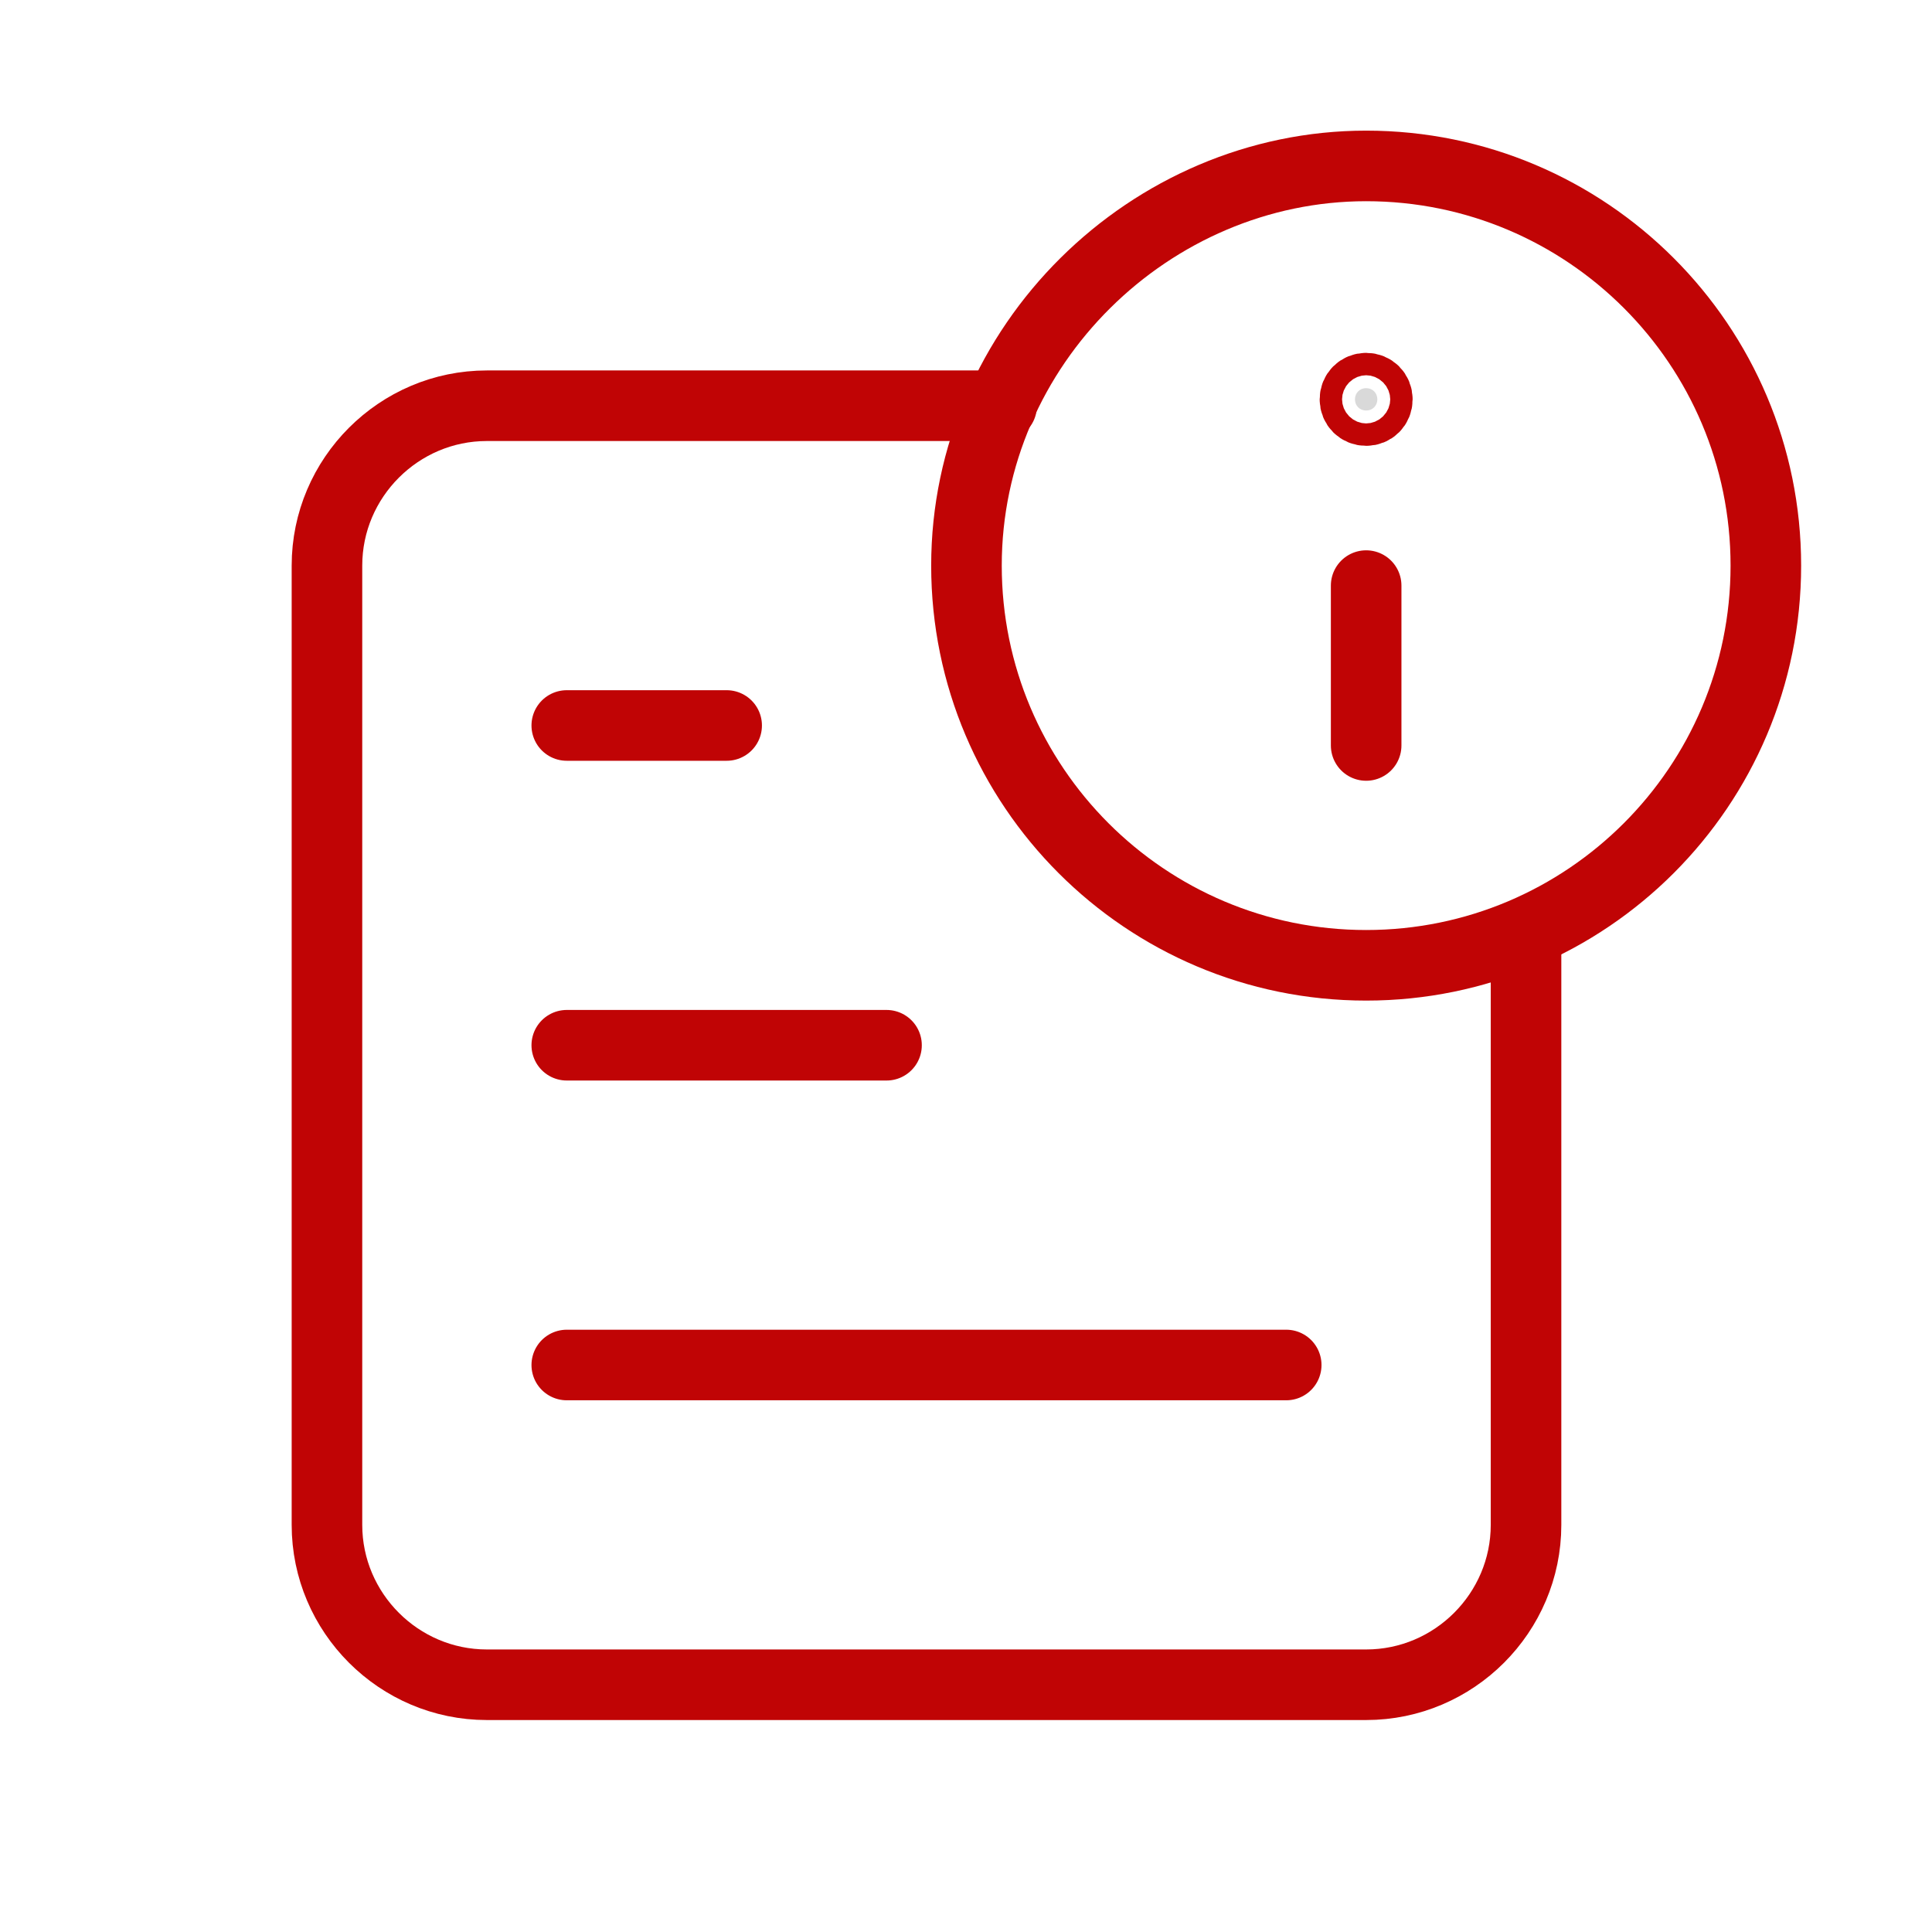 <svg width="219" height="219" viewBox="0 0 219 219" fill="none" xmlns="http://www.w3.org/2000/svg">
<g id="Group">
<g id="Group_2">
<path id="Vector" d="M64.246 82.237H82.369" stroke="#C00405" stroke-width="8" stroke-linecap="round" stroke-linejoin="round"/>
<path id="Vector_2" d="M64.246 118.482H100.491" stroke="#C00405" stroke-width="8" stroke-linecap="round" stroke-linejoin="round"/>
<path id="Vector_3" d="M64.246 154.728H145.798" stroke="#C00405" stroke-width="8" stroke-linecap="round" stroke-linejoin="round"/>
<path id="Vector_4" d="M154.859 109.421C129.85 109.421 109.553 89.124 109.553 64.114C109.553 39.105 130.394 18.808 154.859 18.808C179.869 18.808 200.166 39.105 200.166 64.114C200.166 89.124 179.869 109.421 154.859 109.421Z" stroke="#C00405" stroke-width="8" stroke-linecap="round" stroke-linejoin="round"/>
<path id="Vector_5" d="M154.859 66.38V84.502" stroke="#C00405" stroke-width="8" stroke-linecap="round" stroke-linejoin="round"/>
<path id="Shape_3077-222" d="M154.859 43.998C154.134 43.998 153.59 44.543 153.59 45.268C153.59 45.993 154.134 46.536 154.859 46.536C155.583 46.536 156.127 45.993 156.127 45.268C156.127 44.543 155.583 43.998 154.859 43.998Z" fill="#D9D9D9" stroke="#C00405" stroke-width="8" stroke-linecap="round" stroke-linejoin="round"/>
<path id="Vector_6" d="M172.982 105.707V172.85C172.982 182.818 164.827 190.973 154.86 190.973H55.185C45.217 190.973 37.062 182.818 37.062 172.85V64.114C37.062 54.147 45.217 45.992 55.185 45.992H113.54" stroke="#C00405" stroke-width="8" stroke-linecap="round" stroke-linejoin="round"/>
</g>
</g>
</svg>
